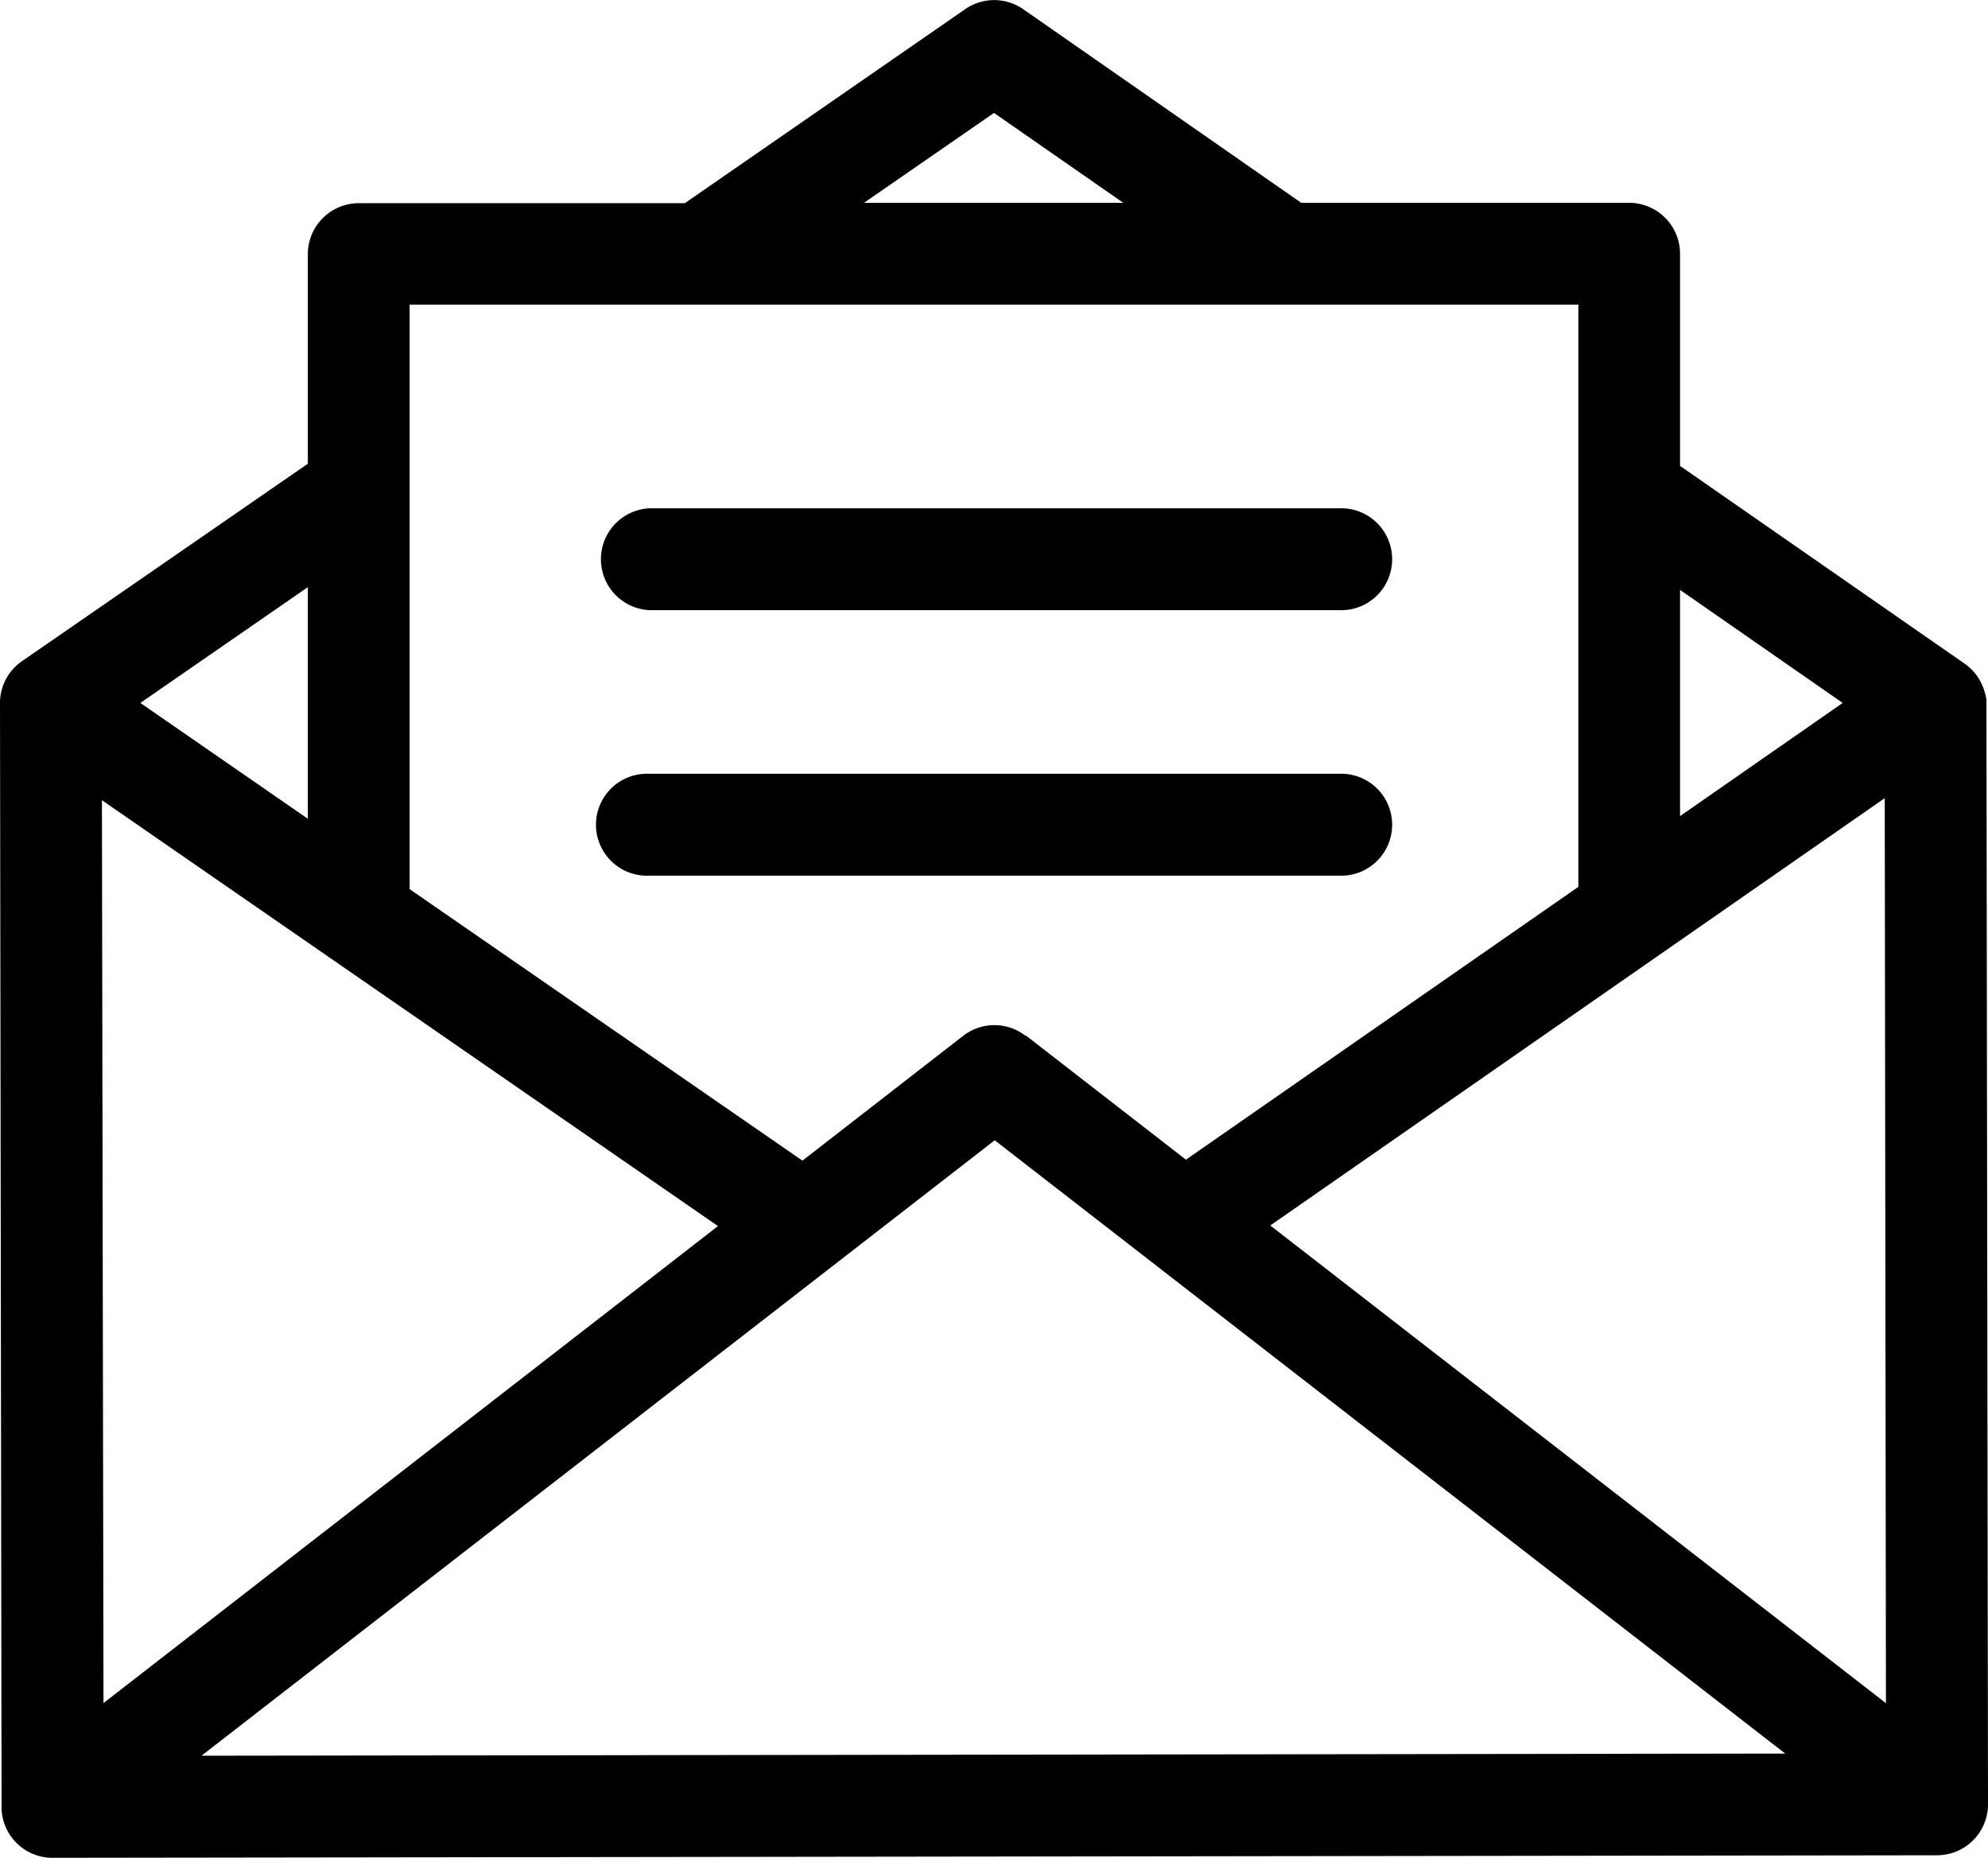 <svg xmlns="http://www.w3.org/2000/svg" width="16.5" height="15.416" viewBox="0 0 16.5 15.416">
  <g id="Group_38" data-name="Group 38" transform="translate(0 -16.814)">
    <g id="Group_29" data-name="Group 29" transform="translate(0 16.814)">
      <g id="Group_28" data-name="Group 28">
        <path id="Path_6" data-name="Path 6" d="M16.487,22.64a.244.244,0,0,0-.015-.084.421.421,0,0,0-.166-.235L13.944,20.68V18.92a.423.423,0,0,0-.423-.423H10.8L8.492,16.89a.422.422,0,0,0-.481,0L5.684,18.5H2.978a.423.423,0,0,0-.423.423v1.739L.183,22.3A.422.422,0,0,0,0,22.641s0,0,0,.007l.013,9.16a.422.422,0,0,0,.423.422h0l15.642-.021a.423.423,0,0,0,.422-.423Zm-2.543-.931,1.35.938-1.35.939ZM8.25,17.751l1.073.746H7.171ZM3.4,19.342h9.7v4.831L9.843,26.437l-1.328-1.03-.006,0a.422.422,0,0,0-.512,0L6.66,26.445,3.4,24.192Zm-.845,2.344v1.922l-1.39-.961ZM.846,23.454l5.113,3.534-5.1,3.958Zm.826,7.929,6.584-5.107,6.561,5.089Zm8.871-4.4,5.1-3.546.01,7.51Z" transform="translate(0 -16.814)"/>
      </g>
    </g>
    <g id="Group_31" data-name="Group 31" transform="translate(4.967 21.032)">
      <g id="Group_30" data-name="Group 30">
        <path id="Path_7" data-name="Path 7" d="M160.266,147.713h-5.721a.423.423,0,0,0,0,.845h5.721a.423.423,0,1,0,0-.845Z" transform="translate(-154.122 -147.713)"/>
      </g>
    </g>
    <g id="Group_33" data-name="Group 33" transform="translate(4.967 23.23)">
      <g id="Group_32" data-name="Group 32">
        <path id="Path_8" data-name="Path 8" d="M160.266,215.9h-5.721a.423.423,0,1,0,0,.845h5.721a.423.423,0,1,0,0-.845Z" transform="translate(-154.122 -215.895)"/>
      </g>
    </g>
  </g>
</svg>
